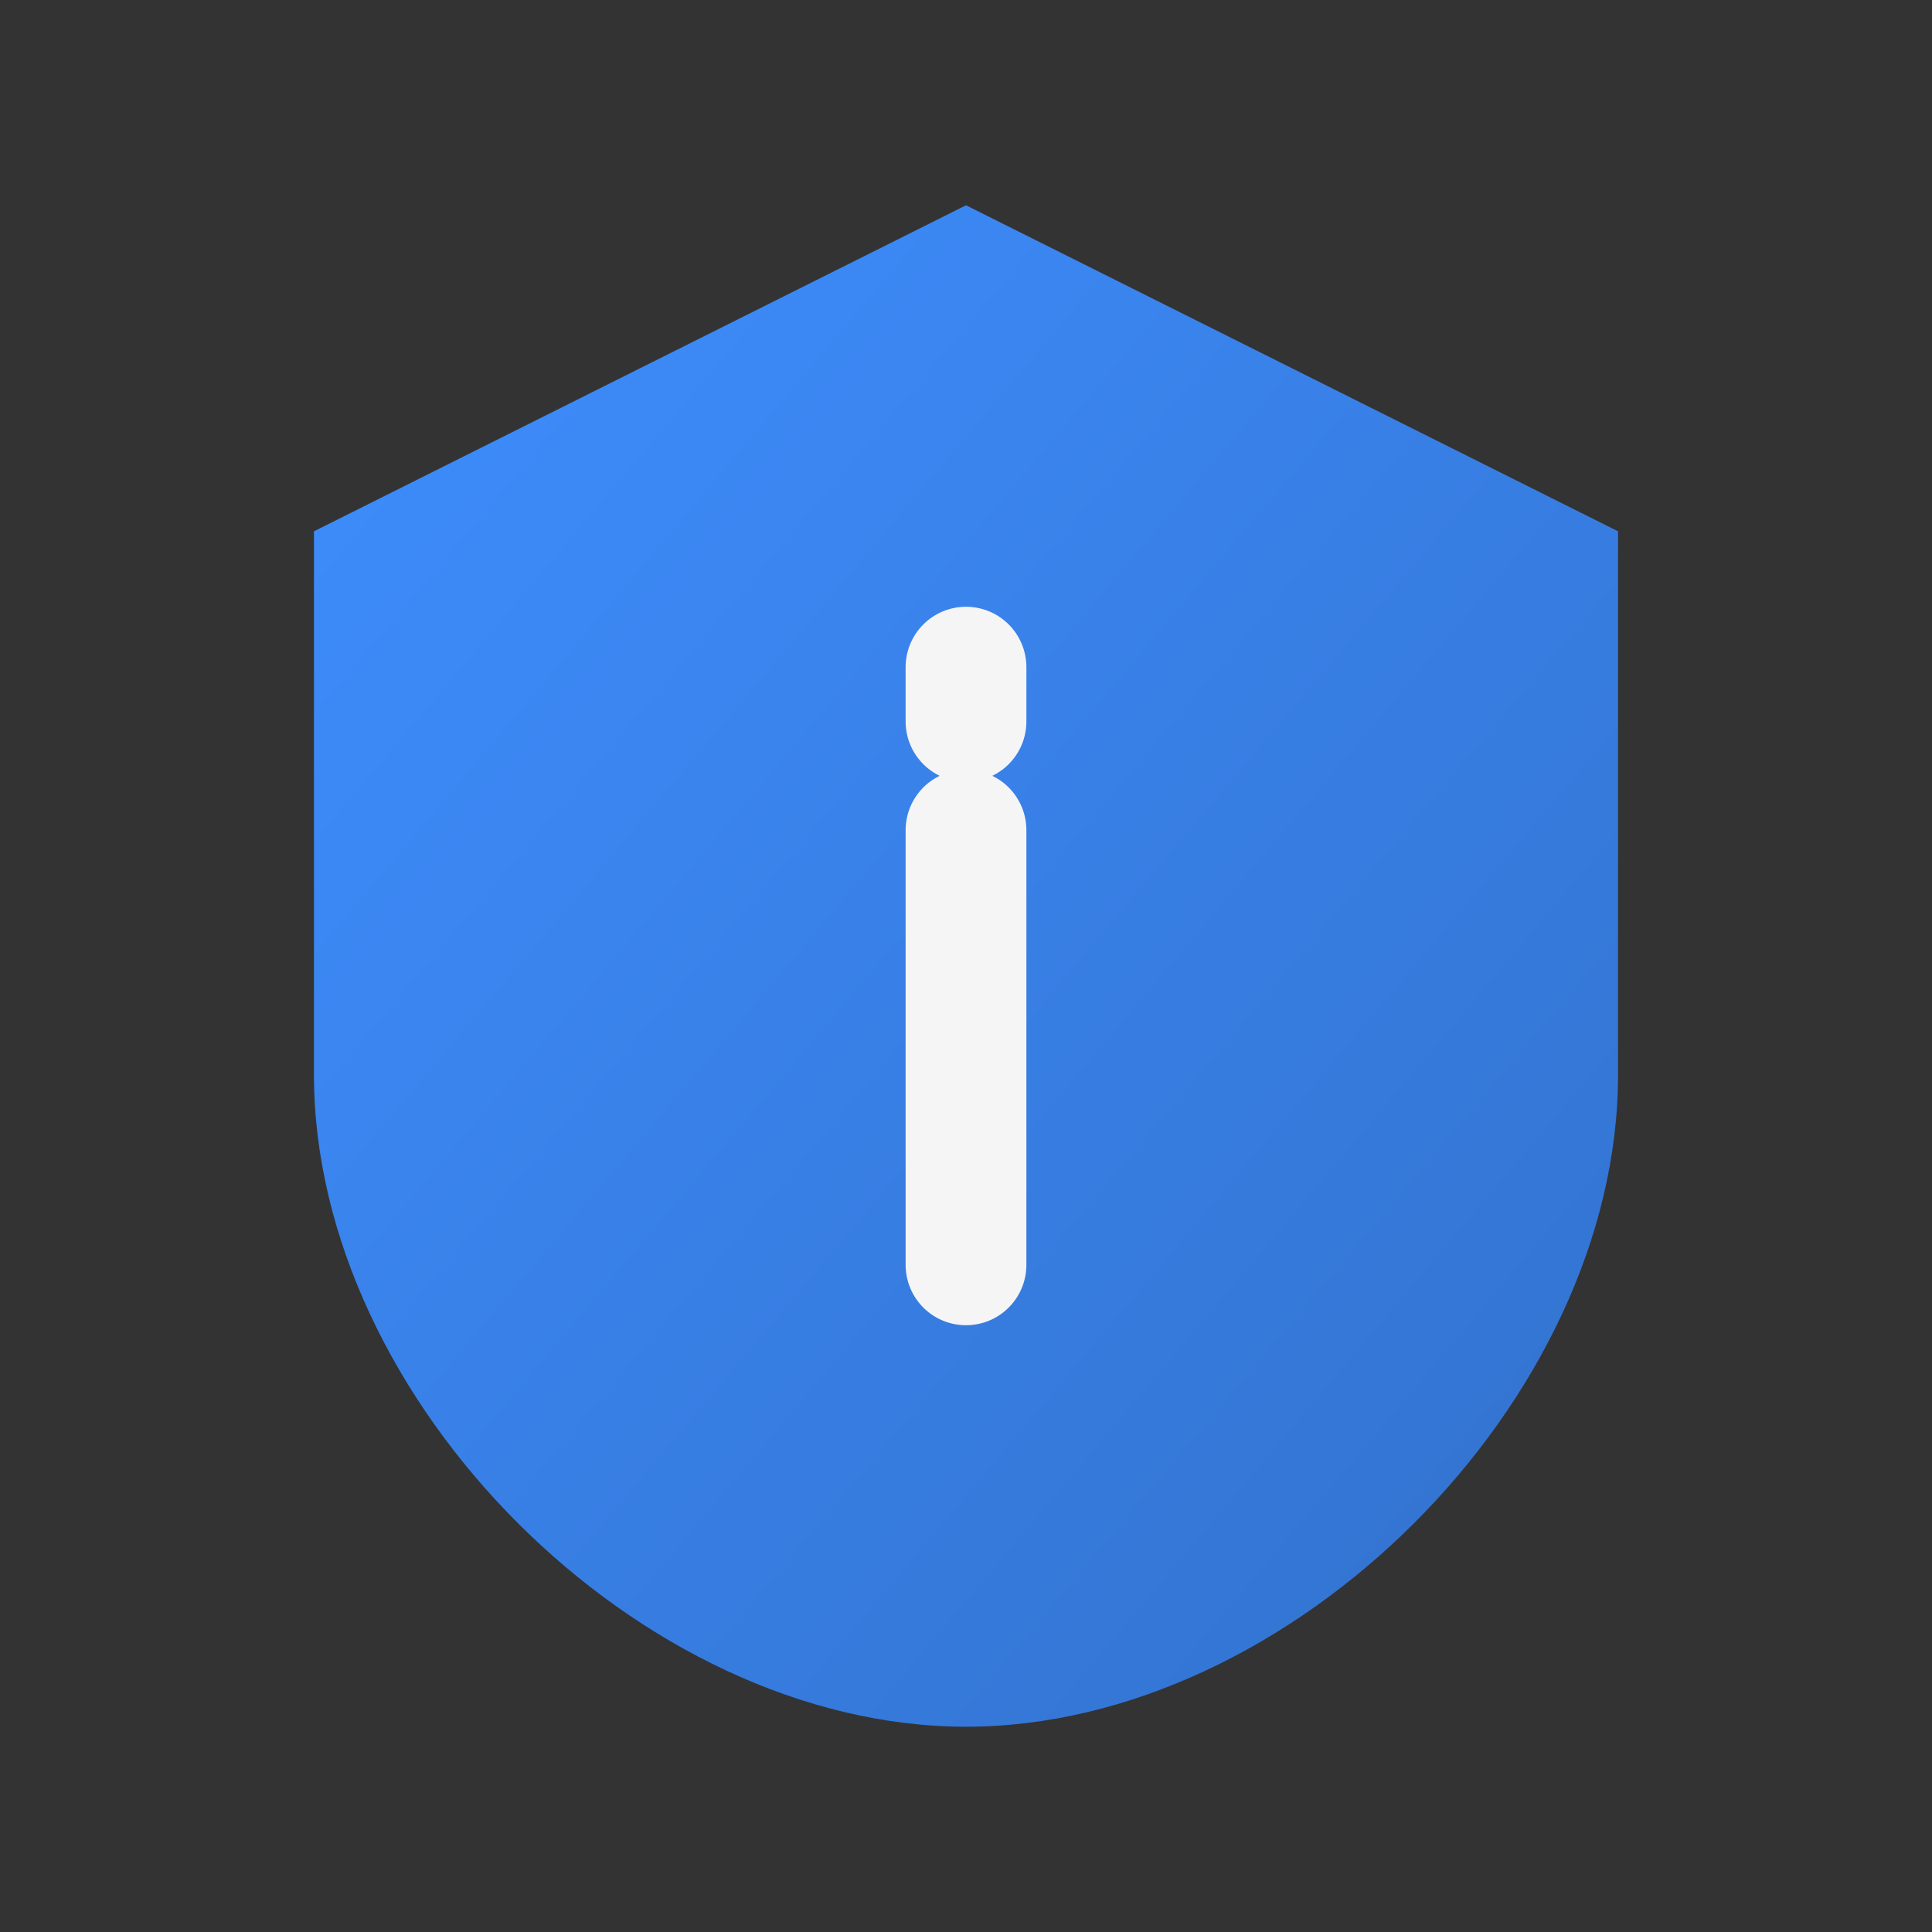 <svg xmlns="http://www.w3.org/2000/svg" viewBox="0 0 256 256">
  <rect x="0" y="0" width="256" height="256" fill="#333333" stroke="none"/>
  <defs>
    <linearGradient id="info-gradient" x1="0%" y1="0%" x2="100%" y2="100%">
      <stop offset="0%" style="stop-color:#3E8EFF"/>
      <stop offset="100%" style="stop-color:#3271CC"/>
    </linearGradient>
  </defs>

  <!-- Group to scale the entire icon -->
  <!-- Scales the content to 90% around the center (128, 128) -->
  <g transform="translate(128 128) scale(0.9) translate(-128 -128)">

    <!-- Main Shield - Using the adjusted path data that fits before scaling -->
    <!-- Using the specific info-gradient -->
    <path d="M128 16 
             L32 64 
             v80 
             C 32 192, 80 240, 128 240 
             C 176 240, 224 192, 224 144 
             V64 
             L128 16 z" 
          fill="url(#info-gradient)"/>

    <!-- Info 'i' Symbol Path - Original path kept -->
    <!-- Stroke width increased (16 / 0.9 ≈ 17.78) to compensate for scaling -->
    <path d="M128 84v8M128 108v64" 
          stroke="#F5F5F5" stroke-width="17.78" stroke-linecap="round" stroke-linejoin="round" fill="none"/>

  </g>
</svg>
